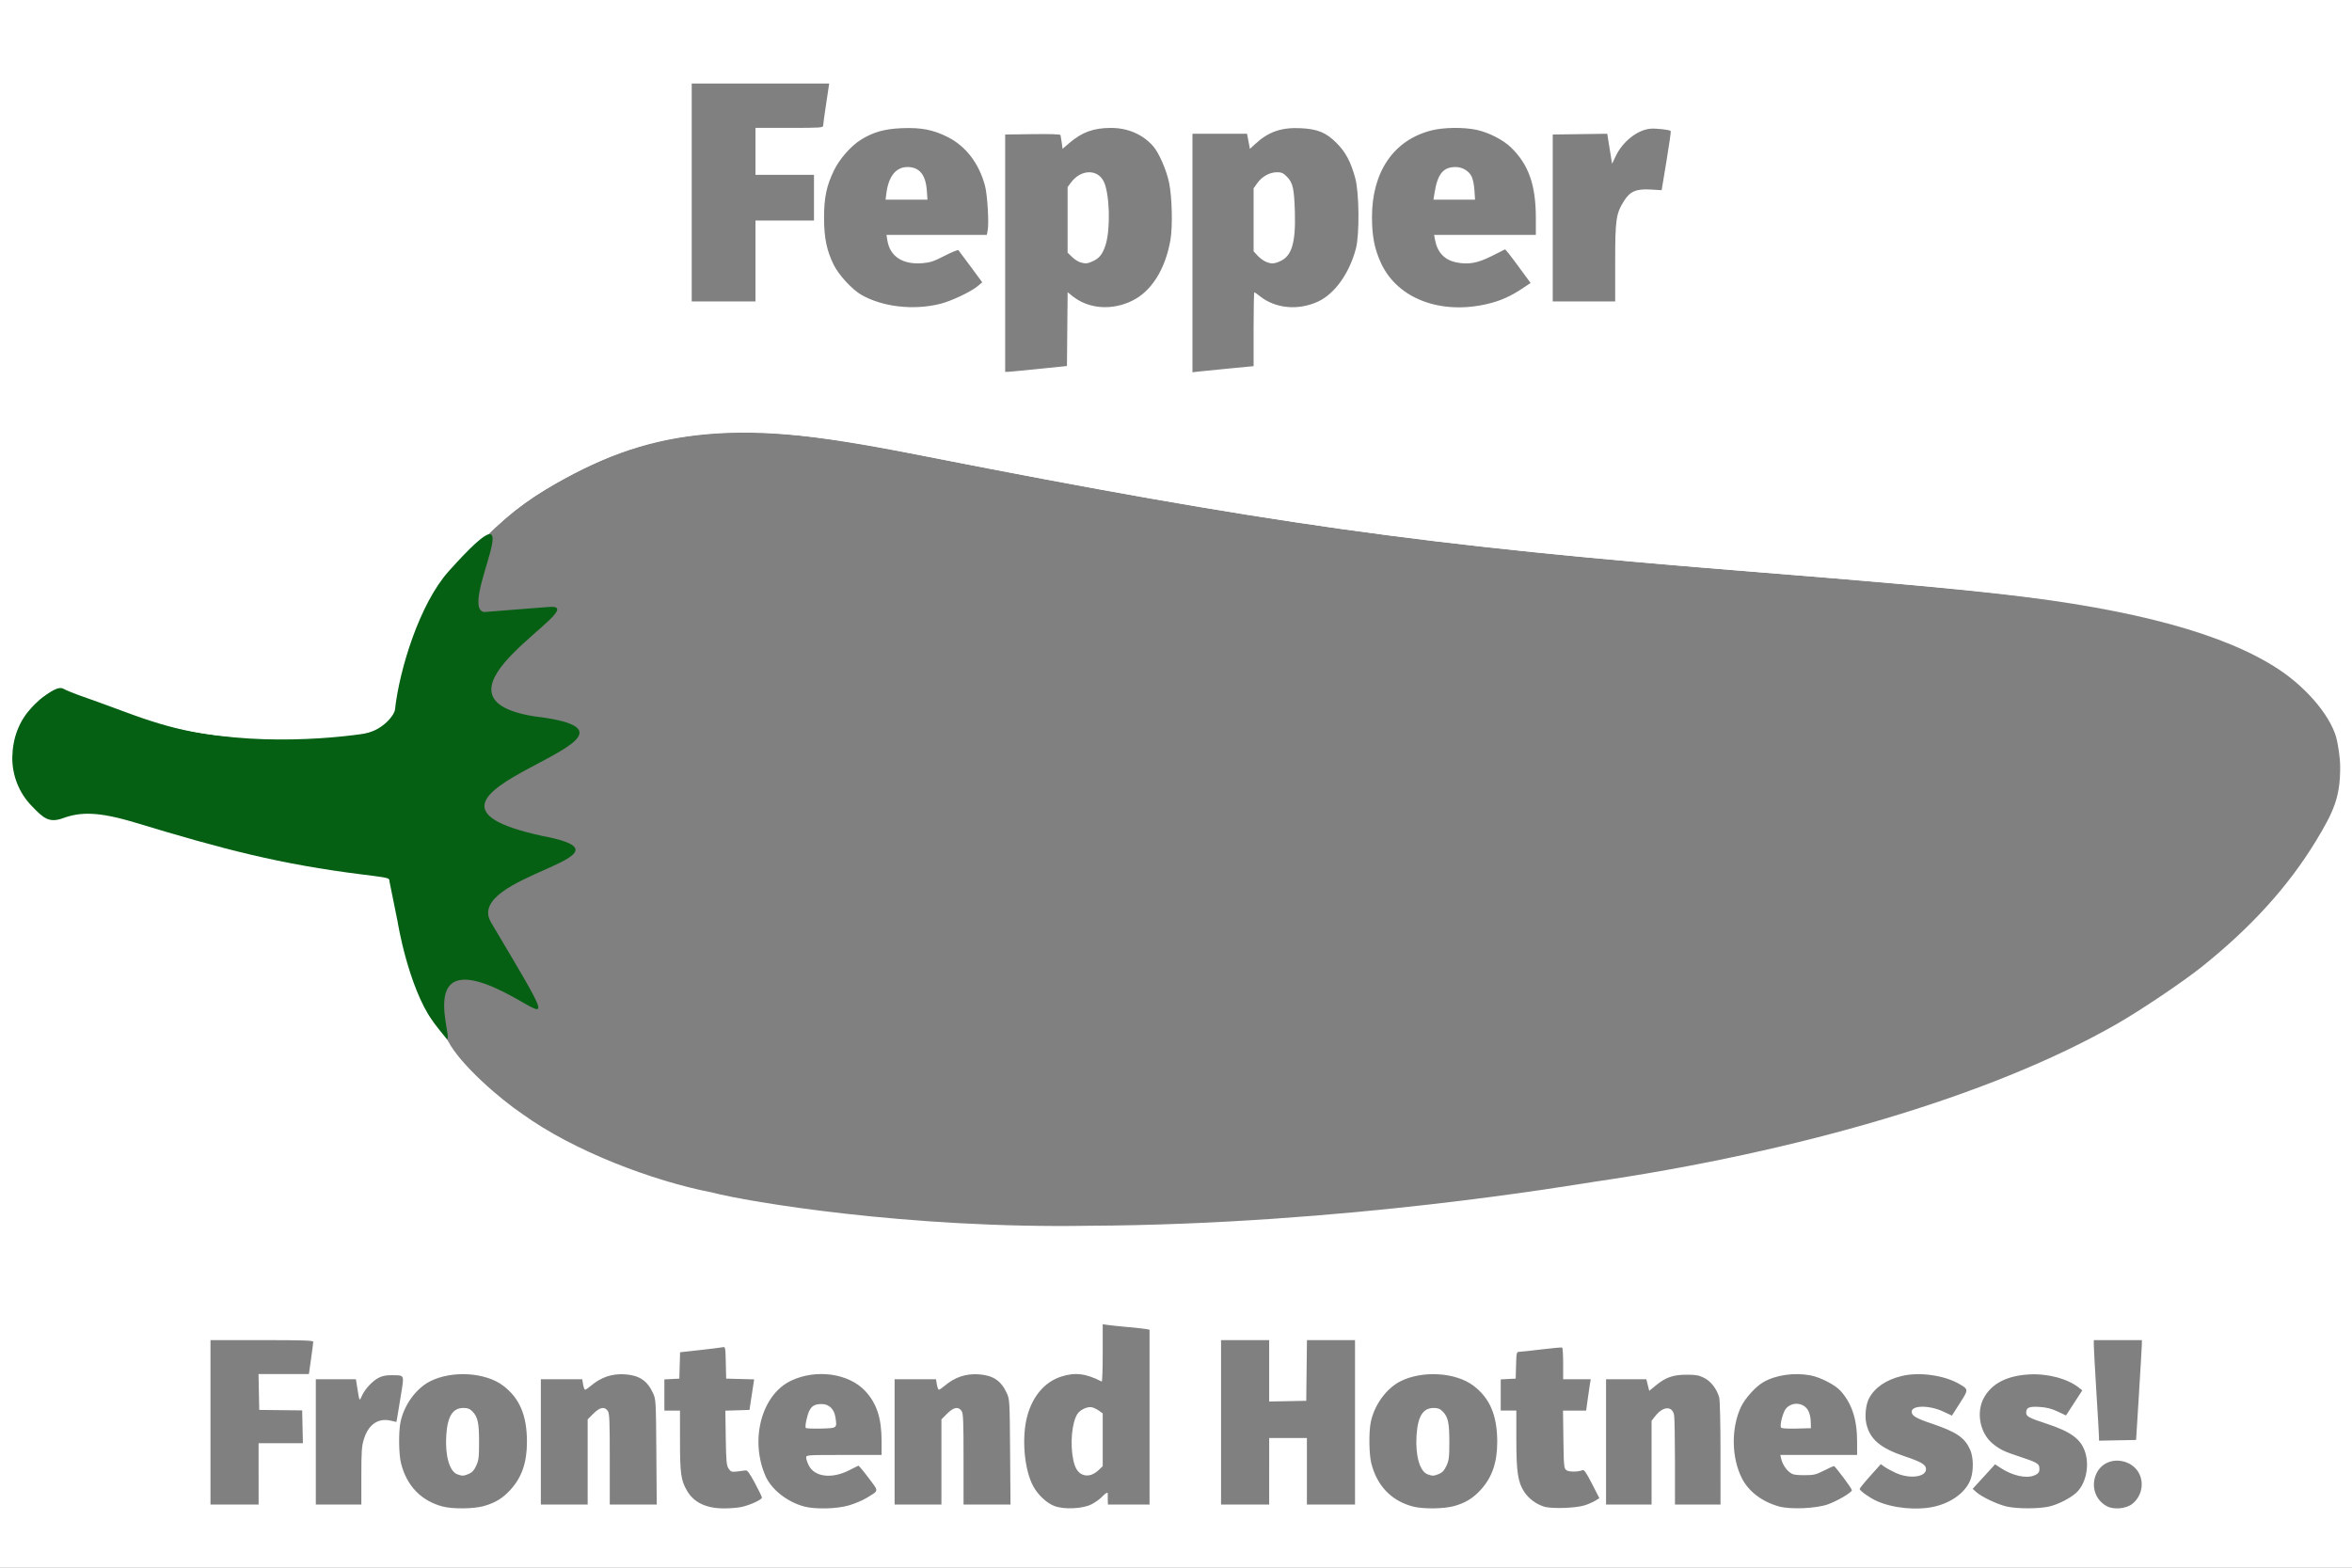 <?xml version="1.0" encoding="UTF-8" standalone="no"?>
<svg
   xmlns:dc="http://purl.org/dc/elements/1.1/"
   xmlns:cc="http://creativecommons.org/ns#"
   xmlns:rdf="http://www.w3.org/1999/02/22-rdf-syntax-ns#"
   xmlns:svg="http://www.w3.org/2000/svg"
   xmlns="http://www.w3.org/2000/svg"
   id="svg3553"
   width="300"
   height="200"
   viewBox="0 0 300 200">
  <rect x="0" y="0" width="300" height="200" fill="#808080" stroke="none"/>
  <defs
     id="defs18" />
  <path
     style="fill:#ffffff"
     d="m 0,104 0,-50 150,0 150,0 0,50 0.109,49.891 -170.505,3.755 L 0,154 Z m 195.692,50.56 c 50.145,-5.021 89.101,-27.439 100.961,-47.395 2.088,-3.513 2.791,-5.226 2.791,-9.166 0,-4.053 -0.606,-5.337 -2.565,-7.852 C 293.241,85.48 286.914,82.059 277.274,79.547 266.546,76.752 257.297,75.609 224.416,73.011 181.441,69.617 162.183,66.898 114.156,57.445 93.602,53.399 82.483,54.653 69.561,62.473 c -7.442,4.504 -12.756,11.004 -16.183,19.797 -1.501,3.849 -2.728,7.559 -2.728,8.243 0,2.691 -4.939,3.987 -15.195,3.987 -8.632,0 -11.48,-0.436 -19.263,-2.949 C 7.373,88.704 6.964,88.66 4.329,90.272 c -4.288,2.624 -4.859,9.406 -1.093,13 1.723,1.645 2.566,1.818 5.065,1.041 2.348,-0.73 4.491,-0.437 9.888,1.35 6.591,2.183 17.331,4.49 27.439,5.895 l 4.719,0.656 1.386,6.906 c 3.43,17.089 14.278,35.19 34.568,38.035 22.109,3.1 96.628,-1.317 109.391,-2.595 z"
     id="path3563" />
  <g
     id="layer2"
     transform="matrix(0.982,0,0,1,1.625,100)"
     style="display:inline">
    <g
       transform="matrix(0.763,0,0,1,-48.206,-950.236)"
       id="layer1"
       style="fill:#056013;fill-opacity:1">
      <path
         id="path4221"
         d="m 134.662,980.556 c -4.253,-4.666 -5.955,-12.705 -5.955,-12.705 l -1.465,-5.423 -7.676,-0.837 c -14.531,-1.585 -26.623,-4.075 -34.755,-5.993 -5.905,-1.393 -9.294,-1.733 -11.503,-0.938 -4.509,1.622 -8.277,-1.599 -9.86,-5.363 -1.143,-2.719 -0.614,-3.82 0.638,-6.241 1.412,-2.73 7.004,-6.021 8.578,-5.048 0.416,0.257 1.545,0.648 2.51,0.87 0.965,0.221 5.804,1.568 10.754,2.993 12.438,3.581 28.554,2.876 36.847,1.995 3.272,-0.347 5.368,-2.369 5.477,-3.104 0.768,-5.197 4.227,-13.537 9.14,-17.647 15.51,-12.977 1.293,4.814 6.108,5.208 0,0 -6.769,0.373 10.989,-0.657 8.175,-0.474 -23.457,11.437 -2.563,13.955 27.733,2.473 -30.426,10.106 1.344,15.249 18.235,2.579 -13.403,5.052 -8.669,11.038 12.23,15.464 9.005,11.079 0.475,8.292 -16.068,-5.251 -2.81,12.697 -10.414,4.355 z"
         style="fill:#056013;fill-opacity:1" />
    </g>
  </g>
  <g
     id="layer4"
     style="display:inline"
     transform="matrix(0.996,0,0,0.995,0.3,99.601)">
    <g
       id="g3455">
      <g
         id="g3448">
        <g
           id="g4268"
           clip-path="url(#clipPath4284)"
           transform="translate(0,-46)">
          <g
             id="g4263">
            <g
               id="g3444">
              <g
                 transform="translate(0,-0.05)"
                 id="g3441">
                <path
                   id="path3346"
                   d="m -1.345,55.845 -0.077,-110.705 168.745,0.078 135.809,0.19 -0.075,104.825 -0.095,98.664 -139.998,0.081 -163.846,-0.081 z M 61.656,139.051 c 1.461,-0.407 2.422,-0.996 3.427,-2.1 1.442,-1.585 2.099,-3.502 2.099,-6.126 1.8e-5,-3.397 -0.94,-5.616 -3.055,-7.212 -2.278,-1.72 -6.564,-1.973 -9.353,-0.553 -1.798,0.916 -3.329,3.027 -3.784,5.222 -0.267,1.286 -0.229,4.138 0.071,5.31 0.734,2.871 2.556,4.769 5.286,5.508 1.285,0.348 3.976,0.323 5.31,-0.048 z m -3.391,-4.069 c -1.003,-0.368 -1.583,-2.41 -1.416,-4.99 0.158,-2.455 0.823,-3.518 2.201,-3.518 0.536,0 0.808,0.104 1.135,0.433 0.699,0.703 0.864,1.447 0.864,3.917 0,1.977 -0.046,2.359 -0.368,3.059 -0.274,0.596 -0.517,0.863 -0.952,1.046 -0.664,0.279 -0.832,0.285 -1.463,0.053 z m 36.38,4.189 c 1.085,-0.229 2.632,-0.939 2.629,-1.206 -0.002,-0.108 -0.407,-0.95 -0.903,-1.87 -0.7,-1.3 -0.968,-1.66 -1.205,-1.614 -0.168,0.033 -0.655,0.096 -1.082,0.141 -0.709,0.074 -0.804,0.04 -1.083,-0.386 -0.266,-0.408 -0.312,-0.912 -0.359,-3.941 l -0.054,-3.473 1.546,-0.048 1.546,-0.048 0.203,-1.338 c 0.112,-0.736 0.246,-1.618 0.299,-1.96 l 0.096,-0.622 -1.792,-0.047 -1.792,-0.047 -0.047,-2.051 c -0.046,-2.021 -0.052,-2.05 -0.416,-1.972 -0.203,0.043 -1.51,0.206 -2.904,0.361 l -2.535,0.282 -0.047,1.69 -0.047,1.69 -0.958,0.05 -0.958,0.05 0,1.999 0,1.999 0.999,0 0.999,0 0.002,3.89 c 0.002,4.216 0.121,5.054 0.903,6.396 0.874,1.499 2.436,2.247 4.708,2.257 0.751,0.003 1.763,-0.078 2.249,-0.181 z m 13.758,-0.202 c 0.735,-0.214 1.737,-0.633 2.226,-0.932 1.683,-1.028 1.656,-0.785 0.295,-2.603 -0.662,-0.885 -1.249,-1.587 -1.304,-1.561 -0.055,0.026 -0.602,0.301 -1.216,0.61 -2.193,1.105 -4.377,0.839 -5.12,-0.625 -0.189,-0.372 -0.344,-0.83 -0.344,-1.018 0,-0.336 0.08,-0.341 4.83,-0.341 l 4.83,0 -0.003,-1.799 c -0.005,-2.928 -0.623,-4.818 -2.096,-6.4 -2.114,-2.27 -6.269,-2.85 -9.49,-1.326 -3.777,1.788 -5.325,7.581 -3.271,12.244 0.753,1.709 2.769,3.303 4.911,3.882 1.436,0.388 4.179,0.326 5.75,-0.131 z m -5.519,-9.94 c -0.126,-0.205 0.18,-1.652 0.469,-2.212 0.326,-0.634 0.721,-0.844 1.588,-0.844 0.928,0 1.59,0.647 1.749,1.71 0.209,1.399 0.235,1.379 -1.864,1.433 -1.022,0.026 -1.896,-0.013 -1.941,-0.086 z m 36.617,9.79 c 0.458,-0.239 1.053,-0.667 1.322,-0.952 0.467,-0.494 0.783,-0.661 0.74,-0.392 -0.011,0.069 -0.011,0.408 0,0.753 l 0.02,0.627 2.665,0 2.665,0 0,-11.206 0,-11.206 -0.375,-0.079 c -0.206,-0.043 -1.274,-0.16 -2.374,-0.259 -1.099,-0.099 -2.28,-0.222 -2.623,-0.274 l -0.625,-0.094 0,3.709 c 0,2.04 -0.056,3.68 -0.125,3.645 -2.031,-1.045 -3.408,-1.213 -5.202,-0.634 -2.089,0.675 -3.641,2.485 -4.337,5.058 -0.742,2.744 -0.392,6.855 0.765,8.991 0.596,1.101 1.677,2.124 2.663,2.522 1.232,0.497 3.667,0.391 4.82,-0.21 z m -1.166,-3.802 c -0.6,-0.247 -0.97,-0.836 -1.191,-1.895 -0.427,-2.046 -0.177,-4.793 0.534,-5.884 0.356,-0.546 1.326,-0.987 1.869,-0.85 0.239,0.06 0.644,0.26 0.902,0.444 l 0.468,0.335 0,3.387 0,3.387 -0.458,0.439 c -0.723,0.693 -1.454,0.912 -2.124,0.637 z m 47.578,4.035 c 1.461,-0.407 2.422,-0.996 3.427,-2.1 1.442,-1.585 2.099,-3.502 2.099,-6.126 5e-5,-3.397 -0.939,-5.616 -3.055,-7.212 -2.278,-1.72 -6.564,-1.973 -9.354,-0.553 -1.798,0.916 -3.329,3.027 -3.784,5.222 -0.267,1.286 -0.229,4.138 0.071,5.31 0.734,2.871 2.557,4.769 5.286,5.508 1.285,0.348 3.976,0.323 5.31,-0.048 z m -3.391,-4.069 c -1.003,-0.368 -1.583,-2.41 -1.416,-4.99 0.158,-2.455 0.823,-3.518 2.201,-3.518 0.536,0 0.808,0.104 1.135,0.433 0.699,0.703 0.864,1.447 0.864,3.917 0,1.977 -0.046,2.359 -0.368,3.059 -0.274,0.596 -0.517,0.863 -0.952,1.046 -0.664,0.279 -0.832,0.285 -1.463,0.053 z m 20.106,3.978 c 0.458,-0.147 1.071,-0.414 1.362,-0.594 l 0.529,-0.327 -0.945,-1.849 c -0.707,-1.383 -1.008,-1.823 -1.195,-1.747 -0.601,0.247 -1.757,0.25 -2.082,0.006 -0.313,-0.235 -0.336,-0.478 -0.384,-3.945 l -0.051,-3.695 1.483,0 1.483,0 0.198,-1.464 c 0.109,-0.805 0.241,-1.709 0.294,-2.008 l 0.096,-0.544 -1.767,0 -1.767,0 0,-1.998 c 0,-1.099 -0.056,-2.029 -0.125,-2.067 -0.069,-0.038 -1.249,0.067 -2.623,0.234 -1.374,0.167 -2.664,0.306 -2.867,0.31 -0.353,0.008 -0.371,0.08 -0.416,1.722 l -0.047,1.715 -0.958,0.05 -0.958,0.05 0,1.999 0,1.999 0.999,0 0.999,0 0,3.69 c 0,4.175 0.199,5.501 1.011,6.732 0.567,0.86 1.488,1.551 2.516,1.888 0.937,0.307 4.062,0.212 5.218,-0.159 z m 31.15,-0.129 c 1.244,-0.444 3.079,-1.529 3.079,-1.82 0,-0.213 -2.144,-3.091 -2.302,-3.091 -0.062,9e-5 -0.636,0.264 -1.275,0.586 -1.045,0.526 -1.3,0.585 -2.528,0.585 -1.128,0 -1.447,-0.061 -1.836,-0.352 -0.523,-0.392 -0.959,-1.084 -1.12,-1.781 l -0.106,-0.46 4.917,0 4.917,0 0,-1.73 c 0,-2.829 -0.669,-4.875 -2.121,-6.49 -0.693,-0.771 -2.598,-1.752 -3.856,-1.986 -2.103,-0.392 -4.474,-0.045 -6.055,0.886 -0.993,0.584 -2.336,2.083 -2.844,3.172 -1.269,2.724 -1.219,6.474 0.122,9.133 0.859,1.702 2.588,3.016 4.76,3.618 1.464,0.405 4.755,0.264 6.248,-0.269 z m -5.997,-9.844 c -0.186,-0.302 0.258,-2.003 0.636,-2.438 0.788,-0.905 2.242,-0.79 2.83,0.225 0.19,0.328 0.328,0.903 0.341,1.422 l 0.022,0.872 -1.861,0.047 c -1.166,0.03 -1.901,-0.018 -1.968,-0.128 z m 19.721,10.113 c 2.228,-0.528 4.033,-1.924 4.584,-3.546 0.373,-1.099 0.335,-2.796 -0.084,-3.725 -0.709,-1.574 -1.752,-2.282 -4.968,-3.368 -1.973,-0.666 -2.515,-0.991 -2.515,-1.504 0,-0.852 2.258,-0.861 4.056,-0.016 l 1.091,0.513 1.016,-1.591 c 1.129,-1.768 1.129,-1.76 -0.056,-2.457 -1.907,-1.122 -5.093,-1.575 -7.339,-1.043 -2.041,0.483 -3.507,1.485 -4.246,2.9 -0.386,0.739 -0.549,2.184 -0.353,3.131 0.425,2.056 1.774,3.222 4.962,4.289 2.096,0.701 2.701,1.067 2.701,1.631 0,1.03 -2.12,1.293 -3.881,0.482 -0.531,-0.245 -1.178,-0.597 -1.438,-0.782 l -0.471,-0.337 -1.352,1.508 c -0.744,0.83 -1.352,1.581 -1.352,1.669 0,0.23 1.284,1.145 2.165,1.542 2.108,0.95 5.212,1.243 7.48,0.706 z m 14.666,-0.004 c 1.099,-0.251 2.705,-1.076 3.441,-1.767 1.171,-1.1 1.673,-3.287 1.16,-5.06 -0.511,-1.765 -1.795,-2.736 -5.011,-3.789 -2.229,-0.73 -2.582,-0.922 -2.582,-1.404 0,-0.661 0.377,-0.821 1.728,-0.734 0.896,0.058 1.513,0.215 2.3,0.584 l 1.075,0.506 1.041,-1.606 1.041,-1.606 -0.385,-0.313 c -1.454,-1.182 -4.039,-1.877 -6.451,-1.732 -2.823,0.169 -4.729,1.152 -5.745,2.962 -1.047,1.866 -0.535,4.571 1.119,5.917 0.938,0.763 1.457,1.011 3.564,1.702 1.879,0.616 2.326,0.852 2.384,1.256 0.091,0.633 -0.037,0.86 -0.622,1.106 -1.041,0.437 -2.815,0.043 -4.328,-0.96 l -0.698,-0.463 -1.438,1.574 -1.438,1.574 0.471,0.424 c 0.659,0.592 2.637,1.539 3.814,1.825 1.344,0.326 4.149,0.33 5.562,0.008 z m 10.583,-0.313 c 0.835,-0.639 1.311,-1.739 1.21,-2.794 -0.293,-3.066 -4.592,-3.825 -5.823,-1.029 -0.69,1.566 -0.098,3.333 1.378,4.113 0.883,0.467 2.429,0.328 3.236,-0.29 z m -239.936,-3.86 0,-3.932 2.837,0 2.837,0 -0.047,-2.104 -0.047,-2.104 -2.748,-0.03 -2.748,-0.03 -0.046,-2.3 -0.046,-2.301 3.226,0 3.226,0 0.277,-1.966 c 0.152,-1.081 0.277,-2.06 0.277,-2.175 -1.58e-4,-0.164 -1.427,-0.209 -6.58,-0.209 l -6.579,0 0,10.54 0,10.54 3.081,0 3.081,0 0,-3.932 z m 13.159,0.269 c 0,-3.171 0.044,-3.806 0.328,-4.726 0.577,-1.873 1.824,-2.736 3.42,-2.369 l 0.743,0.171 0.096,-0.52 c 0.053,-0.286 0.267,-1.591 0.476,-2.901 0.436,-2.733 0.519,-2.551 -1.18,-2.575 -0.695,-0.01 -1.197,0.089 -1.66,0.326 -0.806,0.413 -1.786,1.471 -2.155,2.326 -0.31,0.72 -0.312,0.718 -0.572,-0.916 l -0.193,-1.213 -2.567,0 -2.567,0 0,8.031 0,8.031 2.915,0 2.915,0 z m 28.982,-1.796 0,-5.46 0.728,-0.731 c 0.83,-0.834 1.432,-0.951 1.845,-0.359 0.223,0.319 0.259,1.195 0.259,6.19 l 0,5.819 3.007,0 3.007,0 -0.05,-6.734 c -0.049,-6.619 -0.057,-6.748 -0.433,-7.569 -0.72,-1.569 -1.745,-2.26 -3.544,-2.39 -1.684,-0.121 -3.113,0.361 -4.449,1.502 -0.301,0.257 -0.613,0.467 -0.693,0.467 -0.08,0 -0.197,-0.301 -0.259,-0.669 l -0.113,-0.669 -2.65,0 -2.65,0 0,8.031 0,8.031 2.998,0 2.998,0 z m 45.305,0 0,-5.46 0.728,-0.731 c 0.83,-0.834 1.432,-0.951 1.845,-0.359 0.223,0.319 0.259,1.195 0.259,6.19 l 0,5.819 3.007,0 3.007,0 -0.051,-6.734 c -0.05,-6.619 -0.057,-6.748 -0.433,-7.569 -0.72,-1.569 -1.745,-2.26 -3.544,-2.39 -1.684,-0.121 -3.113,0.361 -4.449,1.502 -0.301,0.257 -0.613,0.467 -0.693,0.467 -0.081,0 -0.197,-0.301 -0.259,-0.669 l -0.113,-0.669 -2.65,0 -2.65,0 0,8.031 0,8.031 2.998,0 2.998,0 z m 41.974,1.193 0,-4.266 2.415,0 2.415,0 0,4.266 0,4.266 3.081,0 3.081,0 0,-10.54 0,-10.54 -3.078,0 -3.078,0 -0.045,3.89 -0.045,3.89 -2.374,0.046 -2.374,0.046 0,-3.936 0,-3.936 -3.081,0 -3.081,0 0,10.54 0,10.54 3.081,0 3.081,0 0,-4.266 z m 48.97,-1.105 0,-5.372 0.497,-0.63 c 0.995,-1.262 2.189,-1.292 2.392,-0.06 0.058,0.353 0.106,3.07 0.107,6.038 l 0.002,5.396 2.915,0 2.915,0 -0.002,-6.567 c 0,-3.781 -0.07,-6.818 -0.164,-7.158 -0.302,-1.094 -1.07,-2.092 -1.939,-2.522 -0.662,-0.327 -1.069,-0.401 -2.226,-0.401 -1.718,0 -2.67,0.328 -3.917,1.348 l -0.88,0.72 -0.186,-0.741 -0.186,-0.741 -2.579,0 -2.579,0 0,8.031 0,8.031 2.915,0 2.915,0 0,-5.372 z m 62.407,-8.682 c 0.199,-3.175 0.368,-6.054 0.375,-6.4 l 0.013,-0.627 -3.081,0 -3.081,0 0.003,0.711 c 0.003,0.391 0.15,3.083 0.331,5.981 0.181,2.899 0.33,5.479 0.331,5.735 l 0.003,0.465 2.374,-0.046 2.374,-0.046 0.362,-5.772 z M 204.111,97.437 c 25.515,-3.768 50.301,-10.792 66.726,-20.229 3.075,-1.767 8.496,-5.423 10.884,-7.34 6.321,-5.076 11.004,-10.251 14.56,-16.089 2.34,-3.842 3.107,-5.699 3.109,-9.441 0,-1.38 -0.294,-2.852 -0.391,-3.358 -0.552,-2.858 -3.669,-6.691 -7.501,-9.223 -6.842,-4.52 -18.408,-7.681 -35.067,-9.583 C 249.013,21.328 241.181,20.623 221.866,19.063 181.833,15.83 161.245,12.931 118.513,4.51 103.05,1.462 96.304,0.839 88.681,1.753 83.24,2.406 78.81,3.796 73.458,6.533 c -4.213,2.154 -7.184,4.146 -9.729,6.523 -0.65,0.607 -1.481,1.241 -1.848,1.41 -0.94,0.432 -5.145,4.705 -6.242,6.344 -2.481,3.704 -5.765,12.584 -5.765,15.811 0,1.212 -0.69,1.938 -2.356,2.764 -1.71,0.848 -7.717,1.363 -14.036,1.205 C 26.14,40.405 22.217,39.661 15.66,37.211 13.782,36.509 11.383,35.636 10.33,35.271 9.277,34.906 8.167,34.46 7.864,34.28 7.121,33.84 5.95,34.795 4.883,35.535 l -0.858,0.826 c -2.009,2.036 -2.705,4.366 -2.754,6.726 0.003,2.27 0.806,4.462 2.499,6.213 1.481,1.532 2.188,2.207 3.978,1.559 2.231,-0.808 4.476,-0.889 9.333,0.583 11.282,3.421 18.462,5.307 29.02,6.632 2.347,0.295 3.34,0.413 3.399,0.609 0.042,0.14 0.1,1.825 0.473,3.711 1.188,6.007 0.917,6.475 2.431,9.763 2.102,4.566 4.058,6.284 4.667,7.256 1.588,3.082 6.777,7.529 9.563,9.393 6.479,4.693 16.592,8.552 24.263,10.041 4.546,1.205 25.183,4.654 48.195,4.266 32.77,-0.151 62.097,-5.244 65.021,-5.679 z m -71.356,-104.193 3.581,-0.366 0.044,-4.731 0.044,-4.731 0.622,0.5 c 2.048,1.646 5.023,1.878 7.644,0.594 2.466,-1.207 4.235,-4.017 4.896,-7.775 0.302,-1.718 0.215,-5.505 -0.169,-7.362 -0.342,-1.651 -1.314,-3.867 -2.067,-4.712 -1.342,-1.505 -3.245,-2.318 -5.411,-2.311 -2.208,0.007 -3.675,0.543 -5.298,1.936 l -0.867,0.744 -0.106,-0.798 c -0.059,-0.439 -0.129,-0.874 -0.156,-0.966 -0.032,-0.107 -1.325,-0.15 -3.569,-0.119 l -3.519,0.048 0,15.219 0,15.219 0.375,-0.011 c 0.206,-0.006 1.986,-0.176 3.956,-0.377 z m 5.262,-13.673 c -0.266,-0.08 -0.735,-0.389 -1.041,-0.688 l -0.557,-0.542 0,-4.201 0,-4.201 0.423,-0.576 c 1.262,-1.719 3.421,-1.78 4.217,-0.121 0.731,1.525 0.872,5.916 0.257,8 -0.357,1.209 -0.804,1.806 -1.632,2.184 -0.751,0.342 -0.95,0.36 -1.667,0.145 z m 19.098,13.624 3.123,-0.299 0,-4.735 c 0,-2.604 0.042,-4.735 0.093,-4.735 0.051,0 0.37,0.222 0.708,0.494 1.99,1.6 4.934,1.87 7.472,0.685 2.122,-0.991 4.006,-3.637 4.83,-6.784 0.473,-1.809 0.422,-7.177 -0.085,-9.035 -0.577,-2.11 -1.224,-3.327 -2.396,-4.503 -1.356,-1.361 -2.414,-1.794 -4.644,-1.9 -2.412,-0.114 -4.09,0.47 -5.744,2.002 l -0.704,0.651 -0.098,-0.509 c -0.054,-0.28 -0.137,-0.716 -0.186,-0.97 l -0.087,-0.46 -3.494,0 -3.494,0 0,15.29 0,15.29 0.791,-0.092 c 0.435,-0.051 2.197,-0.227 3.914,-0.391 z m 4.66,-13.701 c -0.3,-0.131 -0.768,-0.483 -1.041,-0.784 l -0.496,-0.546 0,-4.037 0,-4.037 0.497,-0.69 c 0.602,-0.835 1.58,-1.368 2.511,-1.368 0.558,0 0.794,0.105 1.239,0.552 0.783,0.786 0.951,1.524 1.039,4.566 0.113,3.904 -0.391,5.608 -1.855,6.275 -0.814,0.371 -1.169,0.384 -1.893,0.068 z m -41.679,5.418 c 1.417,-0.353 3.965,-1.561 4.819,-2.285 l 0.572,-0.484 -1.467,-1.994 c -0.807,-1.097 -1.519,-2.052 -1.583,-2.123 -0.064,-0.071 -0.861,0.254 -1.77,0.721 -1.38,0.71 -1.848,0.866 -2.828,0.945 -2.549,0.206 -4.173,-0.855 -4.505,-2.942 l -0.109,-0.687 6.426,0 6.426,0 0.114,-0.61 c 0.174,-0.932 -0.044,-4.535 -0.343,-5.664 -0.763,-2.881 -2.454,-5.098 -4.778,-6.267 -1.877,-0.944 -3.379,-1.236 -5.859,-1.139 -2.259,0.088 -3.772,0.524 -5.358,1.545 -1.215,0.781 -2.642,2.419 -3.322,3.811 -0.982,2.011 -1.305,3.539 -1.301,6.149 0.005,2.557 0.332,4.157 1.228,5.998 0.629,1.293 2.366,3.186 3.539,3.859 2.718,1.56 6.682,2.017 10.1,1.165 z m -6.888,-14.16 c 0.279,-2.197 1.231,-3.389 2.707,-3.387 1.53,8.93e-4 2.333,0.987 2.479,3.047 l 0.081,1.135 -2.684,0 -2.684,0 0.101,-0.795 z m 76.929,14.177 c 1.64,-0.381 2.986,-0.97 4.454,-1.949 l 1.122,-0.749 -0.943,-1.285 c -1.865,-2.541 -2.268,-3.053 -2.367,-3.006 -0.055,0.026 -0.813,0.406 -1.683,0.845 -1.816,0.915 -2.998,1.122 -4.552,0.798 -1.495,-0.312 -2.401,-1.283 -2.698,-2.892 l -0.116,-0.627 6.515,0 6.515,0 0,-2.16 c 0,-4.251 -0.927,-6.873 -3.211,-9.077 -0.991,-0.957 -2.86,-1.908 -4.389,-2.233 -1.669,-0.355 -4.233,-0.319 -5.792,0.081 -4.813,1.236 -7.585,5.288 -7.592,11.095 -0.003,2.458 0.326,4.125 1.173,5.948 2.094,4.502 7.566,6.604 13.565,5.211 z m -6.728,-14.235 c 0.383,-2.431 1.107,-3.33 2.681,-3.329 0.885,8.06e-4 1.687,0.468 2.067,1.205 0.157,0.304 0.32,1.095 0.363,1.764 l 0.078,1.213 -2.662,0 -2.662,0 z m -86.964,8.717 0,-5.187 3.748,0 3.748,0 0,-2.928 0,-2.928 -3.748,0 -3.748,0 0,-3.012 0,-3.012 4.331,0 c 4.011,0 4.331,-0.022 4.338,-0.293 0.004,-0.161 0.18,-1.441 0.391,-2.844 l 0.384,-2.551 -8.803,0 -8.803,0 0,13.97 0,13.97 4.081,0 4.081,0 z m 110.099,0.185 c 0,-5.543 0.104,-6.257 1.151,-7.915 0.757,-1.199 1.547,-1.535 3.358,-1.432 l 1.442,0.083 0.621,-3.754 c 0.342,-2.065 0.586,-3.79 0.543,-3.833 -0.166,-0.167 -1.906,-0.361 -2.618,-0.293 -1.659,0.16 -3.53,1.64 -4.414,3.491 l -0.48,1.004 -0.136,-0.837 c -0.075,-0.46 -0.214,-1.326 -0.309,-1.924 l -0.173,-1.087 -3.49,0.048 -3.49,0.048 0,10.701 0,10.701 3.998,0 3.998,0 0,-5.002 z"
                   style="fill:#ffffff" />
              </g>
            </g>
          </g>
        </g>
      </g>
    </g>
  </g>
</svg>
